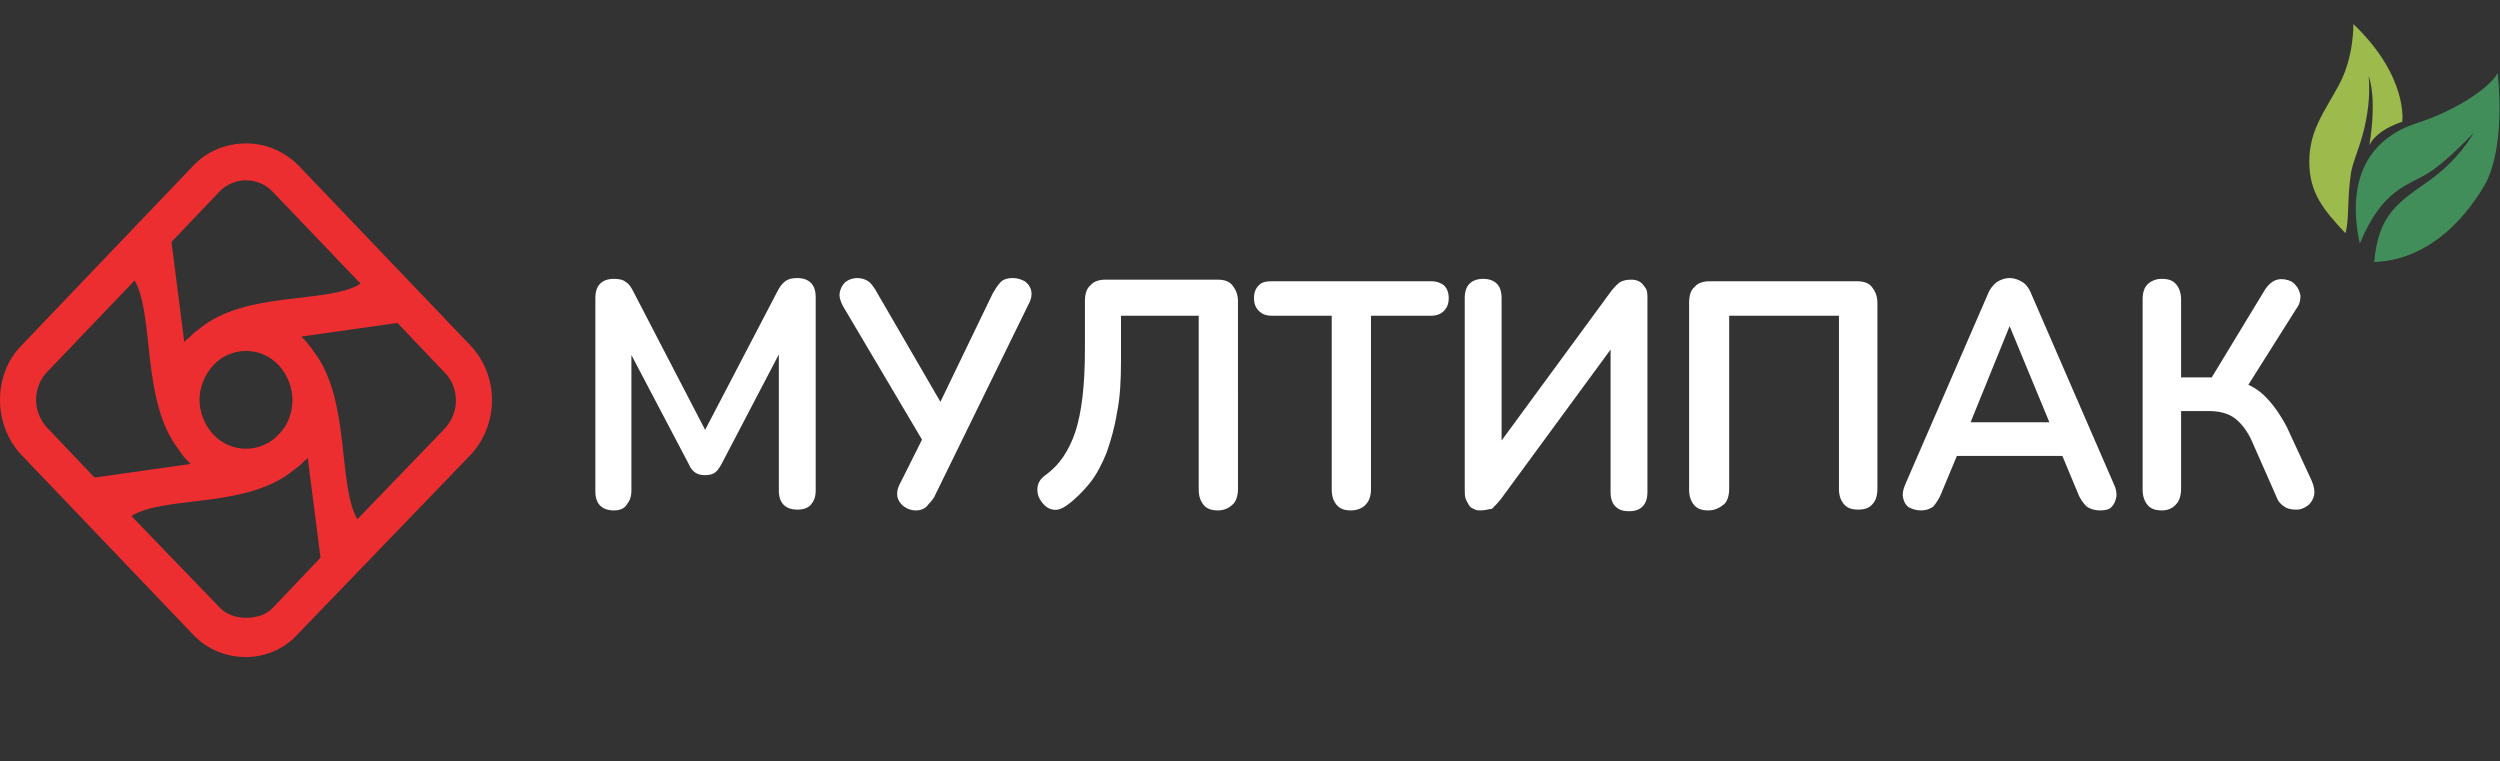 <?xml version="1.0" encoding="utf-8"?>
<!-- Generator: Adobe Illustrator 27.0.0, SVG Export Plug-In . SVG Version: 6.00 Build 0)  -->
<svg version="1.1" id="Layer_1" xmlns="http://www.w3.org/2000/svg" xmlns:xlink="http://www.w3.org/1999/xlink" x="0px" y="0px"
	 width="312px" height="95px" viewBox="0 0 312 95" style="enable-background:new 0 0 312 95;" xml:space="preserve">
<rect x="0" y="0" width="312" height="95" fill="#333333" stroke="none"/>
<style type="text/css">
	.st0{fill:#FFFFFF;}
	.st1{fill-rule:evenodd;clip-rule:evenodd;fill:#ED2E31;}
	.st2{fill:#9DBB4C;}
	.st3{fill:#418E5A;}
</style>
<g>
	<path class="st0" d="M76.6,63.7c-0.7,0-1.3-0.2-1.7-0.6c-0.4-0.4-0.6-1-0.6-1.8V37.2c0-0.8,0.2-1.4,0.6-1.8s1-0.6,1.7-0.6
		c0.6,0,1.2,0.1,1.5,0.4c0.4,0.2,0.7,0.7,1,1.3l9.5,18.3h-1.2L97,36.4c0.3-0.6,0.6-1,1-1.3s0.9-0.4,1.5-0.4c0.7,0,1.3,0.2,1.7,0.6
		c0.4,0.4,0.6,1,0.6,1.8v24.1c0,0.8-0.2,1.3-0.6,1.8c-0.4,0.4-0.9,0.6-1.7,0.6c-0.7,0-1.3-0.2-1.7-0.6c-0.4-0.4-0.6-1-0.6-1.8V42.7
		h0.8L90,58c-0.3,0.5-0.5,0.8-0.8,1s-0.7,0.3-1.2,0.3c-0.5,0-0.9-0.1-1.2-0.3c-0.3-0.2-0.6-0.5-0.8-1l-8.1-15.4h0.9v18.6
		c0,0.8-0.2,1.3-0.6,1.8C77.9,63.5,77.3,63.7,76.6,63.7"/>
	<path class="st0" d="M114.3,63.7c-0.6,0-1.1-0.2-1.5-0.5c-0.4-0.3-0.7-0.7-0.8-1.2s0-1.1,0.4-1.8l3.1-6.2v1.6l-10.3-17.4
		c-0.3-0.6-0.5-1.1-0.4-1.7c0.1-0.5,0.3-0.9,0.7-1.3c0.4-0.3,0.9-0.5,1.5-0.5c0.6,0,1.1,0.2,1.5,0.5c0.3,0.3,0.7,0.8,1,1.4l8.3,14.3
		H117l6.9-14.3c0.3-0.5,0.6-1,0.9-1.3c0.3-0.4,0.9-0.6,1.6-0.6c0.6,0,1.1,0.2,1.5,0.4c0.4,0.3,0.7,0.7,0.8,1.2s0,1.1-0.4,1.8
		l-11.5,23.5c-0.2,0.5-0.5,0.9-0.9,1.3C115.5,63.5,114.9,63.7,114.3,63.7"/>
	<path class="st0" d="M152,63.7c-0.8,0-1.4-0.2-1.8-0.7c-0.4-0.5-0.6-1.1-0.6-1.9V39.4h-9.7V45c0,2.4-0.1,4.6-0.5,6.5
		c-0.3,1.9-0.8,3.6-1.3,5c-0.6,1.5-1.3,2.8-2.1,3.8s-1.8,2-2.9,2.8c-0.6,0.4-1.1,0.6-1.7,0.5c-0.6-0.1-1.1-0.5-1.5-1.1
		c-0.4-0.6-0.5-1.2-0.4-1.8c0.1-0.6,0.5-1.1,1.1-1.5c0.8-0.6,1.5-1.3,2.1-2.2c0.6-0.9,1.1-1.9,1.5-3.1c0.4-1.2,0.7-2.7,0.9-4.4
		s0.3-3.7,0.3-6v-5.9c0-0.9,0.2-1.6,0.7-2c0.4-0.5,1.1-0.7,1.9-0.7h13.9c0.9,0,1.5,0.2,1.9,0.7s0.7,1.1,0.7,2V61
		c0,0.8-0.2,1.5-0.6,1.9C153.4,63.4,152.8,63.7,152,63.7"/>
	<path class="st0" d="M168.6,63.7c-0.8,0-1.4-0.2-1.8-0.7c-0.4-0.5-0.6-1.1-0.6-1.9V39.4h-7.5c-0.7,0-1.2-0.2-1.6-0.6
		c-0.4-0.4-0.6-0.9-0.6-1.6c0-0.7,0.2-1.2,0.6-1.6s0.9-0.5,1.6-0.5h19.9c0.7,0,1.2,0.2,1.6,0.5c0.4,0.4,0.6,0.9,0.6,1.6
		c0,0.7-0.2,1.2-0.6,1.6c-0.4,0.4-0.9,0.6-1.6,0.6h-7.5V61c0,0.8-0.2,1.5-0.6,1.9C170.1,63.4,169.4,63.7,168.6,63.7"/>
	<path class="st0" d="M184.8,63.7c-0.3,0-0.6,0-0.9-0.2c-0.3-0.1-0.5-0.3-0.6-0.5s-0.3-0.5-0.4-0.8s-0.1-0.7-0.1-1.1V37.2
		c0-0.8,0.2-1.4,0.6-1.8c0.4-0.4,1-0.6,1.7-0.6s1.3,0.2,1.7,0.6s0.6,1,0.6,1.8v19h-0.9l14.6-19.9c0.4-0.5,0.8-0.9,1.1-1.1
		c0.4-0.2,0.8-0.3,1.4-0.3c0.4,0,0.8,0.1,1.1,0.3c0.3,0.2,0.5,0.5,0.7,0.8s0.2,0.8,0.2,1.3v24.1c0,0.8-0.2,1.4-0.6,1.8
		c-0.4,0.4-0.9,0.6-1.7,0.6s-1.3-0.2-1.7-0.6c-0.4-0.4-0.6-1-0.6-1.8v-19h0.9l-14.6,19.9c-0.4,0.5-0.8,0.9-1.1,1.2
		C185.9,63.5,185.4,63.7,184.8,63.7"/>
	<path class="st0" d="M213.2,63.7c-0.8,0-1.4-0.2-1.8-0.7c-0.4-0.5-0.6-1.1-0.6-1.9V37.8c0-0.9,0.2-1.6,0.7-2
		c0.4-0.5,1.1-0.7,1.9-0.7h18.3c0.9,0,1.5,0.2,1.9,0.7s0.7,1.1,0.7,2V61c0,0.8-0.2,1.5-0.6,1.9c-0.4,0.5-1,0.7-1.8,0.7
		c-0.8,0-1.4-0.2-1.8-0.7c-0.4-0.5-0.6-1.1-0.6-1.9V39.4h-13.7V61c0,0.8-0.2,1.5-0.6,1.9C214.6,63.4,214,63.7,213.2,63.7"/>
	<path class="st0" d="M239.7,63.7c-0.6,0-1.1-0.2-1.5-0.4c-0.4-0.3-0.6-0.7-0.7-1.2c-0.1-0.5,0-1,0.3-1.7L248,36.9
		c0.3-0.8,0.7-1.3,1.2-1.7c0.5-0.3,1-0.5,1.6-0.5c0.6,0,1.1,0.2,1.6,0.5s0.9,0.9,1.2,1.7l10.2,23.5c0.3,0.6,0.4,1.2,0.3,1.7
		c-0.1,0.5-0.3,0.9-0.6,1.2s-0.8,0.4-1.4,0.4c-0.7,0-1.3-0.2-1.7-0.5c-0.4-0.4-0.8-0.9-1.1-1.7l-2.5-6l2.1,1.4h-16.2l2.1-1.4l-2.5,6
		c-0.3,0.8-0.7,1.3-1,1.7C240.9,63.5,240.4,63.7,239.7,63.7 M250.8,40.7L245.4,54l-1-1.3h12.8l-0.9,1.3L250.8,40.7L250.8,40.7z"/>
	<path class="st0" d="M269.8,63.7c-0.8,0-1.4-0.2-1.8-0.7c-0.4-0.5-0.6-1.1-0.6-1.9V37.4c0-0.9,0.2-1.5,0.6-1.9s1-0.7,1.8-0.7
		c0.8,0,1.4,0.2,1.8,0.7s0.6,1.1,0.6,1.9v9.7h4.4l-1,0.7l7.1-11.7c0.4-0.6,0.8-0.9,1.2-1.1c0.5-0.2,0.9-0.2,1.4-0.1s0.9,0.3,1.2,0.7
		c0.3,0.3,0.5,0.8,0.6,1.3c0,0.5-0.1,1.1-0.5,1.6l-6.5,10.3l-1.9-1.5c1.7,0.3,3.1,0.9,4.2,1.9c1.1,1,2.1,2.4,3,4.1l3.1,6.7
		c0.3,0.7,0.4,1.3,0.3,1.8c-0.1,0.5-0.4,1-0.8,1.3c-0.4,0.3-0.9,0.5-1.3,0.5s-1,0-1.5-0.3s-0.9-0.7-1.1-1.3l-3-6.8
		c-0.6-1.4-1.4-2.4-2.2-3s-1.9-0.9-3.2-0.9h-3.5V61c0,0.8-0.2,1.5-0.6,1.9C271.2,63.4,270.6,63.7,269.8,63.7"/>
	<path class="st1" d="M34.1,75.8l5.9-6.2l-1.6-12.5c-0.1,0.2-0.2,0.3-0.4,0.4c-0.4,0.5-0.9,0.8-1.4,1.2l0,0
		c-5.8,4.8-16.1,3.1-20.2,5.7l10.9,11.3c0.9,1,2.2,1.4,3.4,1.4S33.2,76.8,34.1,75.8 M16.8,35c2.5,4.3,0.8,15.1,5.5,21.1l0,0
		c0.3,0.5,0.7,1,1.1,1.4c0.1,0.1,0.3,0.3,0.4,0.4l-12,1.7l-5.9-6.2c-0.9-1-1.4-2.2-1.4-3.5s0.5-2.6,1.4-3.5L16.8,35z M23,42.7
		l-1.6-12.5l5.9-6.2c0.9-1,2.2-1.5,3.4-1.5s2.5,0.5,3.4,1.5L45,35.4c-4.1,2.6-14.4,0.8-20.2,5.7c-0.5,0.3-0.9,0.8-1.4,1.2
		C23.2,42.4,23.1,42.6,23,42.7 M44.6,64.8l10.9-11.3c0.9-1,1.4-2.2,1.4-3.5s-0.5-2.6-1.4-3.5l-5.9-6.2l-12,1.7
		c0.1,0.1,0.3,0.3,0.4,0.4c0.4,0.5,0.8,0.9,1.1,1.4l0,0C43.8,49.8,42.1,60.5,44.6,64.8 M30.7,43.8c-1.5,0-3,0.6-4.1,1.8
		c-1.1,1.2-1.7,2.8-1.7,4.3s0.6,3.1,1.7,4.3c1.1,1.2,2.6,1.8,4.1,1.8c1.5,0,3-0.6,4.1-1.8c1.2-1.2,1.7-2.8,1.7-4.3s-0.6-3.1-1.7-4.3
		C33.7,44.4,32.2,43.8,30.7,43.8 M58.7,56.8L37.2,79.1C35.5,81,33.1,82,30.7,82c-2.4,0-4.8-0.9-6.6-2.8L2.7,56.8
		C0.9,54.9,0,52.4,0,49.9s0.9-5,2.7-6.8l21.4-22.4c1.8-1.9,4.2-2.8,6.6-2.8c2.4,0,4.7,0.9,6.6,2.8l21.4,22.4
		c1.8,1.9,2.7,4.4,2.7,6.8C61.4,52.4,60.5,54.9,58.7,56.8"/>
	<path class="st2" d="M293.7,3c0,0,0.1,4.1-1.8,7.6s-3.7,5.7-3.7,9.6s1.8,6,4.5,8.9c0.5-1.5,0.2-4.2,0.7-7.5
		c0.2-1.2,0.8-2.6,1.2-3.9c1.5-4.8,1-8.2,1-8.2s1.1,2.4,0.1,8.6c1-2,4.1-2.9,4.1-2.9S300.6,9.6,293.7,3"/>
	<path class="st3" d="M311.7,9.1c-0.8,1.7-5.1,4.7-10.2,6.3c-5.1,1.7-8.9,6.1-7,15c2.9-7,6.1-7.2,8.7-8.9c2.2-1.4,5.5-4.9,5.5-4.9
		s-1.8,3.4-5.9,6.2s-6,4.5-6.5,9.9c8.3-0.3,12.9-8,14-10C312.8,17.6,311.7,9.1,311.7,9.1"/>
</g>
</svg>
